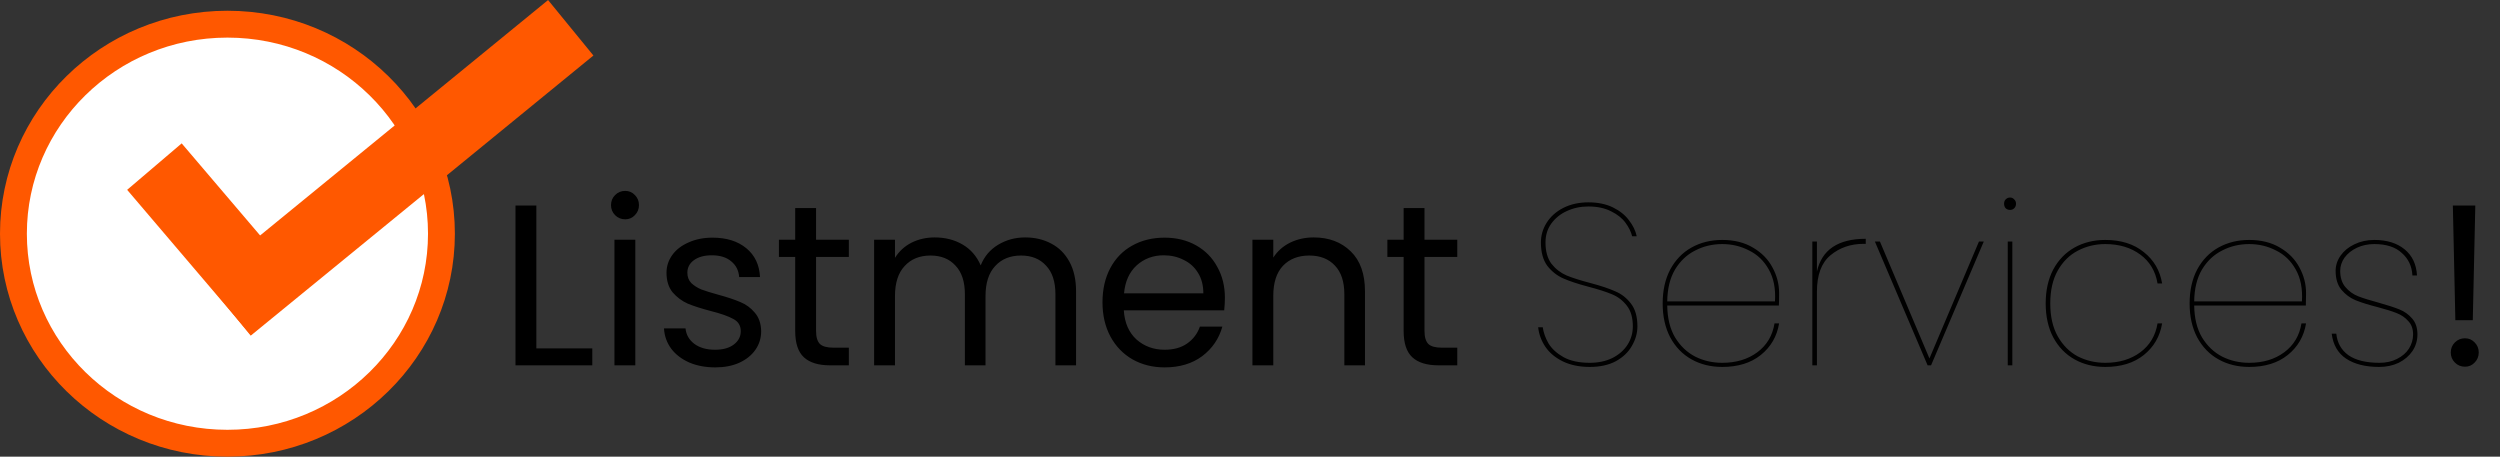 <svg width="1396" height="255" viewBox="0 0 1396 255" fill="none" xmlns="http://www.w3.org/2000/svg">
<rect x="0" y="0" width="1396" height="255" fill="#333333" stroke="none"/>
<path d="M246.5 130.5C246.5 194.977 193.139 247.5 127 247.5C60.861 247.5 7.5 194.977 7.5 130.5C7.5 66.023 60.861 13.5 127 13.5C193.139 13.5 246.5 66.023 246.5 130.5Z" fill="white" stroke="#FF5800" stroke-width="15"/>
<line x1="86.225" y1="93.031" x2="155.225" y2="174.031" stroke="#FF5800" stroke-width="40"/>
<line x1="127.342" y1="171.946" x2="318.704" y2="15.515" stroke="#FF5800" stroke-width="40"/>
<path d="M299.504 194.528H330.736V204H287.856V114.784H299.504V194.528ZM349.122 122.464C346.903 122.464 345.026 121.696 343.49 120.16C341.954 118.624 341.186 116.747 341.186 114.528C341.186 112.309 341.954 110.432 343.49 108.896C345.026 107.36 346.903 106.592 349.122 106.592C351.255 106.592 353.047 107.36 354.498 108.896C356.034 110.432 356.802 112.309 356.802 114.528C356.802 116.747 356.034 118.624 354.498 120.16C353.047 121.696 351.255 122.464 349.122 122.464ZM354.754 133.856V204H343.106V133.856H354.754ZM399.438 205.152C394.062 205.152 389.241 204.256 384.974 202.464C380.707 200.587 377.337 198.027 374.862 194.784C372.387 191.456 371.022 187.659 370.766 183.392H382.798C383.139 186.891 384.761 189.749 387.662 191.968C390.649 194.187 394.531 195.296 399.31 195.296C403.747 195.296 407.246 194.315 409.806 192.352C412.366 190.389 413.646 187.915 413.646 184.928C413.646 181.856 412.281 179.595 409.55 178.144C406.819 176.608 402.595 175.115 396.878 173.664C391.673 172.299 387.406 170.933 384.078 169.568C380.835 168.117 378.019 166.027 375.63 163.296C373.326 160.48 372.174 156.811 372.174 152.288C372.174 148.704 373.241 145.419 375.374 142.432C377.507 139.445 380.537 137.099 384.462 135.392C388.387 133.6 392.867 132.704 397.902 132.704C405.667 132.704 411.939 134.667 416.718 138.592C421.497 142.517 424.057 147.893 424.398 154.72H412.75C412.494 151.051 411.001 148.107 408.27 145.888C405.625 143.669 402.041 142.56 397.518 142.56C393.337 142.56 390.009 143.456 387.534 145.248C385.059 147.04 383.822 149.387 383.822 152.288C383.822 154.592 384.547 156.512 385.998 158.048C387.534 159.499 389.411 160.693 391.63 161.632C393.934 162.485 397.091 163.467 401.102 164.576C406.137 165.941 410.233 167.307 413.39 168.672C416.547 169.952 419.235 171.915 421.454 174.56C423.758 177.205 424.953 180.661 425.038 184.928C425.038 188.768 423.971 192.224 421.838 195.296C419.705 198.368 416.675 200.8 412.75 202.592C408.91 204.299 404.473 205.152 399.438 205.152ZM455.689 143.456V184.8C455.689 188.213 456.414 190.645 457.865 192.096C459.316 193.461 461.833 194.144 465.417 194.144H473.993V204H463.497C457.012 204 452.148 202.507 448.905 199.52C445.662 196.533 444.041 191.627 444.041 184.8V143.456H434.953V133.856H444.041V116.192H455.689V133.856H473.993V143.456H455.689ZM572.458 132.576C577.919 132.576 582.783 133.728 587.05 136.032C591.317 138.251 594.687 141.621 597.162 146.144C599.637 150.667 600.874 156.171 600.874 162.656V204H589.354V164.32C589.354 157.323 587.605 151.989 584.106 148.32C580.693 144.565 576.042 142.688 570.154 142.688C564.095 142.688 559.274 144.651 555.69 148.576C552.106 152.416 550.314 158.005 550.314 165.344V204H538.794V164.32C538.794 157.323 537.045 151.989 533.546 148.32C530.133 144.565 525.482 142.688 519.594 142.688C513.535 142.688 508.714 144.651 505.13 148.576C501.546 152.416 499.754 158.005 499.754 165.344V204H488.106V133.856H499.754V143.968C502.058 140.299 505.13 137.483 508.97 135.52C512.895 133.557 517.205 132.576 521.898 132.576C527.786 132.576 532.991 133.899 537.514 136.544C542.037 139.189 545.407 143.072 547.626 148.192C549.589 143.243 552.831 139.403 557.354 136.672C561.877 133.941 566.911 132.576 572.458 132.576ZM683.981 166.24C683.981 168.459 683.853 170.805 683.597 173.28H627.533C627.96 180.192 630.306 185.611 634.573 189.536C638.925 193.376 644.173 195.296 650.317 195.296C655.352 195.296 659.533 194.144 662.861 191.84C666.274 189.451 668.664 186.293 670.029 182.368H682.573C680.696 189.109 676.941 194.613 671.309 198.88C665.677 203.061 658.68 205.152 650.317 205.152C643.661 205.152 637.688 203.659 632.397 200.672C627.192 197.685 623.096 193.461 620.109 188C617.122 182.453 615.629 176.053 615.629 168.8C615.629 161.547 617.08 155.189 619.981 149.728C622.882 144.267 626.936 140.085 632.141 137.184C637.432 134.197 643.49 132.704 650.317 132.704C656.973 132.704 662.861 134.155 667.981 137.056C673.101 139.957 677.026 143.968 679.757 149.088C682.573 154.123 683.981 159.84 683.981 166.24ZM671.949 163.808C671.949 159.371 670.968 155.573 669.005 152.416C667.042 149.173 664.354 146.741 660.941 145.12C657.613 143.413 653.901 142.56 649.805 142.56C643.917 142.56 638.882 144.437 634.701 148.192C630.605 151.947 628.258 157.152 627.661 163.808H671.949ZM733.532 132.576C742.065 132.576 748.977 135.179 754.268 140.384C759.559 145.504 762.204 152.928 762.204 162.656V204H750.684V164.32C750.684 157.323 748.935 151.989 745.436 148.32C741.937 144.565 737.159 142.688 731.1 142.688C724.956 142.688 720.049 144.608 716.38 148.448C712.796 152.288 711.004 157.877 711.004 165.216V204H699.356V133.856H711.004V143.84C713.308 140.256 716.423 137.483 720.348 135.52C724.359 133.557 728.753 132.576 733.532 132.576ZM795.439 143.456V184.8C795.439 188.213 796.164 190.645 797.615 192.096C799.066 193.461 801.583 194.144 805.167 194.144H813.743V204H803.247C796.762 204 791.898 202.507 788.655 199.52C785.412 196.533 783.791 191.627 783.791 184.8V143.456H774.703V133.856H783.791V116.192H795.439V133.856H813.743V143.456H795.439ZM887.709 204.896C881.992 204.896 877 203.872 872.733 201.824C868.552 199.776 865.309 197.088 863.005 193.76C860.701 190.347 859.336 186.677 858.909 182.752H861.469C861.896 185.739 862.962 188.725 864.669 191.712C866.461 194.699 869.234 197.259 872.989 199.392C876.829 201.525 881.736 202.592 887.709 202.592C892.488 202.592 896.712 201.696 900.381 199.904C904.05 198.027 906.866 195.552 908.829 192.48C910.792 189.408 911.773 185.995 911.773 182.24C911.773 177.376 910.664 173.536 908.445 170.72C906.226 167.819 903.453 165.685 900.125 164.32C896.882 162.955 892.488 161.547 886.941 160.096C881.138 158.56 876.488 157.024 872.989 155.488C869.49 153.952 866.504 151.605 864.029 148.448C861.64 145.205 860.445 140.853 860.445 135.392C860.445 131.467 861.512 127.797 863.645 124.384C865.864 120.885 868.978 118.112 872.989 116.064C877.085 114.016 881.736 112.992 886.941 112.992C892.232 112.992 896.797 113.931 900.637 115.808C904.477 117.685 907.464 120.075 909.597 122.976C911.816 125.792 913.266 128.779 913.949 131.936H911.389C910.792 129.461 909.554 126.944 907.677 124.384C905.8 121.824 903.112 119.691 899.613 117.984C896.114 116.192 891.89 115.296 886.941 115.296C882.589 115.296 878.578 116.149 874.909 117.856C871.325 119.477 868.424 121.824 866.205 124.896C864.072 127.883 863.005 131.381 863.005 135.392C863.005 140.341 864.114 144.309 866.333 147.296C868.637 150.197 871.453 152.373 874.781 153.824C878.109 155.189 882.546 156.597 888.093 158.048C893.896 159.584 898.504 161.12 901.917 162.656C905.416 164.107 908.36 166.411 910.749 169.568C913.138 172.64 914.333 176.864 914.333 182.24C914.333 185.995 913.309 189.621 911.261 193.12C909.298 196.619 906.312 199.477 902.301 201.696C898.29 203.829 893.426 204.896 887.709 204.896ZM961.71 202.592C969.475 202.592 976.003 200.629 981.294 196.704C986.585 192.779 989.785 187.403 990.894 180.576H993.454C992.259 187.829 988.846 193.717 983.214 198.24C977.667 202.677 970.499 204.896 961.71 204.896C955.31 204.896 949.593 203.488 944.558 200.672C939.523 197.856 935.555 193.76 932.654 188.384C929.838 183.008 928.43 176.693 928.43 169.44C928.43 162.187 929.838 155.872 932.654 150.496C935.555 145.12 939.523 141.024 944.558 138.208C949.593 135.392 955.31 133.984 961.71 133.984C968.451 133.984 974.211 135.435 978.99 138.336C983.769 141.152 987.353 144.821 989.742 149.344C992.217 153.867 993.454 158.645 993.454 163.68C993.454 166.752 993.411 169.056 993.326 170.592H930.99C931.075 177.675 932.526 183.605 935.342 188.384C938.243 193.163 941.998 196.747 946.606 199.136C951.214 201.44 956.249 202.592 961.71 202.592ZM961.71 136.288C956.249 136.288 951.214 137.483 946.606 139.872C941.998 142.176 938.243 145.717 935.342 150.496C932.526 155.275 931.075 161.205 930.99 168.288H991.15C991.577 161.205 990.425 155.275 987.694 150.496C985.049 145.717 981.379 142.176 976.686 139.872C972.078 137.483 967.086 136.288 961.71 136.288ZM1014.57 151.648C1017.3 139.445 1026.38 133.344 1041.83 133.344V136.16H1040.68C1033.42 136.16 1027.24 138.293 1022.12 142.56C1017.08 146.741 1014.57 153.525 1014.57 162.912V204H1012.01V134.88H1014.57V151.648ZM1077.4 200.16L1105.05 134.88H1107.74L1078.3 204H1076.38L1046.94 134.88H1049.75L1077.4 200.16ZM1122.41 117.216C1121.47 117.216 1120.66 116.917 1119.98 116.32C1119.38 115.637 1119.08 114.784 1119.08 113.76C1119.08 112.736 1119.38 111.925 1119.98 111.328C1120.66 110.645 1121.47 110.304 1122.41 110.304C1123.35 110.304 1124.12 110.645 1124.71 111.328C1125.4 111.925 1125.74 112.736 1125.74 113.76C1125.74 114.784 1125.4 115.637 1124.71 116.32C1124.12 116.917 1123.35 117.216 1122.41 117.216ZM1123.69 134.88V204H1121.13V134.88H1123.69ZM1142.31 169.44C1142.31 162.187 1143.71 155.872 1146.53 150.496C1149.43 145.12 1153.4 141.024 1158.43 138.208C1163.47 135.392 1169.19 133.984 1175.59 133.984C1184.37 133.984 1191.54 136.245 1197.09 140.768C1202.72 145.205 1206.13 151.051 1207.33 158.304H1204.77C1203.66 151.477 1200.46 146.101 1195.17 142.176C1189.88 138.251 1183.35 136.288 1175.59 136.288C1170.04 136.288 1164.92 137.525 1160.23 140C1155.62 142.389 1151.91 146.059 1149.09 151.008C1146.27 155.957 1144.87 162.101 1144.87 169.44C1144.87 176.779 1146.27 182.923 1149.09 187.872C1151.91 192.821 1155.62 196.533 1160.23 199.008C1164.92 201.397 1170.04 202.592 1175.59 202.592C1183.35 202.592 1189.88 200.629 1195.17 196.704C1200.46 192.779 1203.66 187.403 1204.77 180.576H1207.33C1206.13 187.829 1202.72 193.717 1197.09 198.24C1191.54 202.677 1184.37 204.896 1175.59 204.896C1169.19 204.896 1163.47 203.488 1158.43 200.672C1153.4 197.856 1149.43 193.76 1146.53 188.384C1143.71 183.008 1142.31 176.693 1142.31 169.44ZM1255.96 202.592C1263.73 202.592 1270.25 200.629 1275.54 196.704C1280.83 192.779 1284.03 187.403 1285.14 180.576H1287.7C1286.51 187.829 1283.1 193.717 1277.46 198.24C1271.92 202.677 1264.75 204.896 1255.96 204.896C1249.56 204.896 1243.84 203.488 1238.81 200.672C1233.77 197.856 1229.81 193.76 1226.9 188.384C1224.09 183.008 1222.68 176.693 1222.68 169.44C1222.68 162.187 1224.09 155.872 1226.9 150.496C1229.81 145.12 1233.77 141.024 1238.81 138.208C1243.84 135.392 1249.56 133.984 1255.96 133.984C1262.7 133.984 1268.46 135.435 1273.24 138.336C1278.02 141.152 1281.6 144.821 1283.99 149.344C1286.47 153.867 1287.7 158.645 1287.7 163.68C1287.7 166.752 1287.66 169.056 1287.58 170.592H1225.24C1225.33 177.675 1226.78 183.605 1229.59 188.384C1232.49 193.163 1236.25 196.747 1240.86 199.136C1245.46 201.44 1250.5 202.592 1255.96 202.592ZM1255.96 136.288C1250.5 136.288 1245.46 137.483 1240.86 139.872C1236.25 142.176 1232.49 145.717 1229.59 150.496C1226.78 155.275 1225.33 161.205 1225.24 168.288H1285.4C1285.83 161.205 1284.67 155.275 1281.94 150.496C1279.3 145.717 1275.63 142.176 1270.94 139.872C1266.33 137.483 1261.34 136.288 1255.96 136.288ZM1328.53 204.896C1320.93 204.896 1314.79 203.36 1310.1 200.288C1305.49 197.216 1302.8 192.565 1302.03 186.336H1304.59C1305.1 191.456 1307.36 195.467 1311.38 198.368C1315.47 201.184 1321.23 202.592 1328.66 202.592C1332.41 202.592 1335.7 201.867 1338.51 200.416C1341.41 198.965 1343.63 197.045 1345.17 194.656C1346.7 192.181 1347.47 189.536 1347.47 186.72C1347.47 183.648 1346.58 181.173 1344.78 179.296C1343.08 177.333 1340.9 175.84 1338.26 174.816C1335.7 173.792 1332.15 172.683 1327.63 171.488C1322.6 170.208 1318.5 168.928 1315.34 167.648C1312.27 166.368 1309.63 164.405 1307.41 161.76C1305.27 159.115 1304.21 155.616 1304.21 151.264C1304.21 148.192 1305.15 145.333 1307.02 142.688C1308.9 140.043 1311.46 137.952 1314.7 136.416C1318.03 134.795 1321.74 133.984 1325.84 133.984C1332.84 133.984 1338.47 135.733 1342.74 139.232C1347 142.731 1349.31 147.595 1349.65 153.824H1347.09C1346.83 148.704 1344.87 144.523 1341.2 141.28C1337.62 137.952 1332.5 136.288 1325.84 136.288C1322.26 136.288 1319.01 136.971 1316.11 138.336C1313.21 139.701 1310.91 141.536 1309.2 143.84C1307.58 146.144 1306.77 148.619 1306.77 151.264C1306.77 155.019 1307.75 158.048 1309.71 160.352C1311.67 162.656 1314.06 164.363 1316.88 165.472C1319.78 166.581 1323.62 167.776 1328.4 169.056C1333.26 170.421 1337.06 171.659 1339.79 172.768C1342.61 173.877 1345 175.584 1346.96 177.888C1348.92 180.107 1349.9 183.051 1349.9 186.72C1349.9 190.133 1348.96 193.248 1347.09 196.064C1345.21 198.795 1342.65 200.971 1339.41 202.592C1336.16 204.128 1332.54 204.896 1328.53 204.896ZM1382.21 114.784L1380.8 178.784H1371.07L1369.67 114.784H1382.21ZM1376.45 204.768C1374.23 204.768 1372.35 204 1370.82 202.464C1369.28 200.928 1368.51 199.051 1368.51 196.832C1368.51 194.613 1369.28 192.736 1370.82 191.2C1372.35 189.664 1374.23 188.896 1376.45 188.896C1378.58 188.896 1380.38 189.664 1381.83 191.2C1383.36 192.736 1384.13 194.613 1384.13 196.832C1384.13 199.051 1383.36 200.928 1381.83 202.464C1380.38 204 1378.58 204.768 1376.45 204.768Z" fill="black"/>
</svg>
